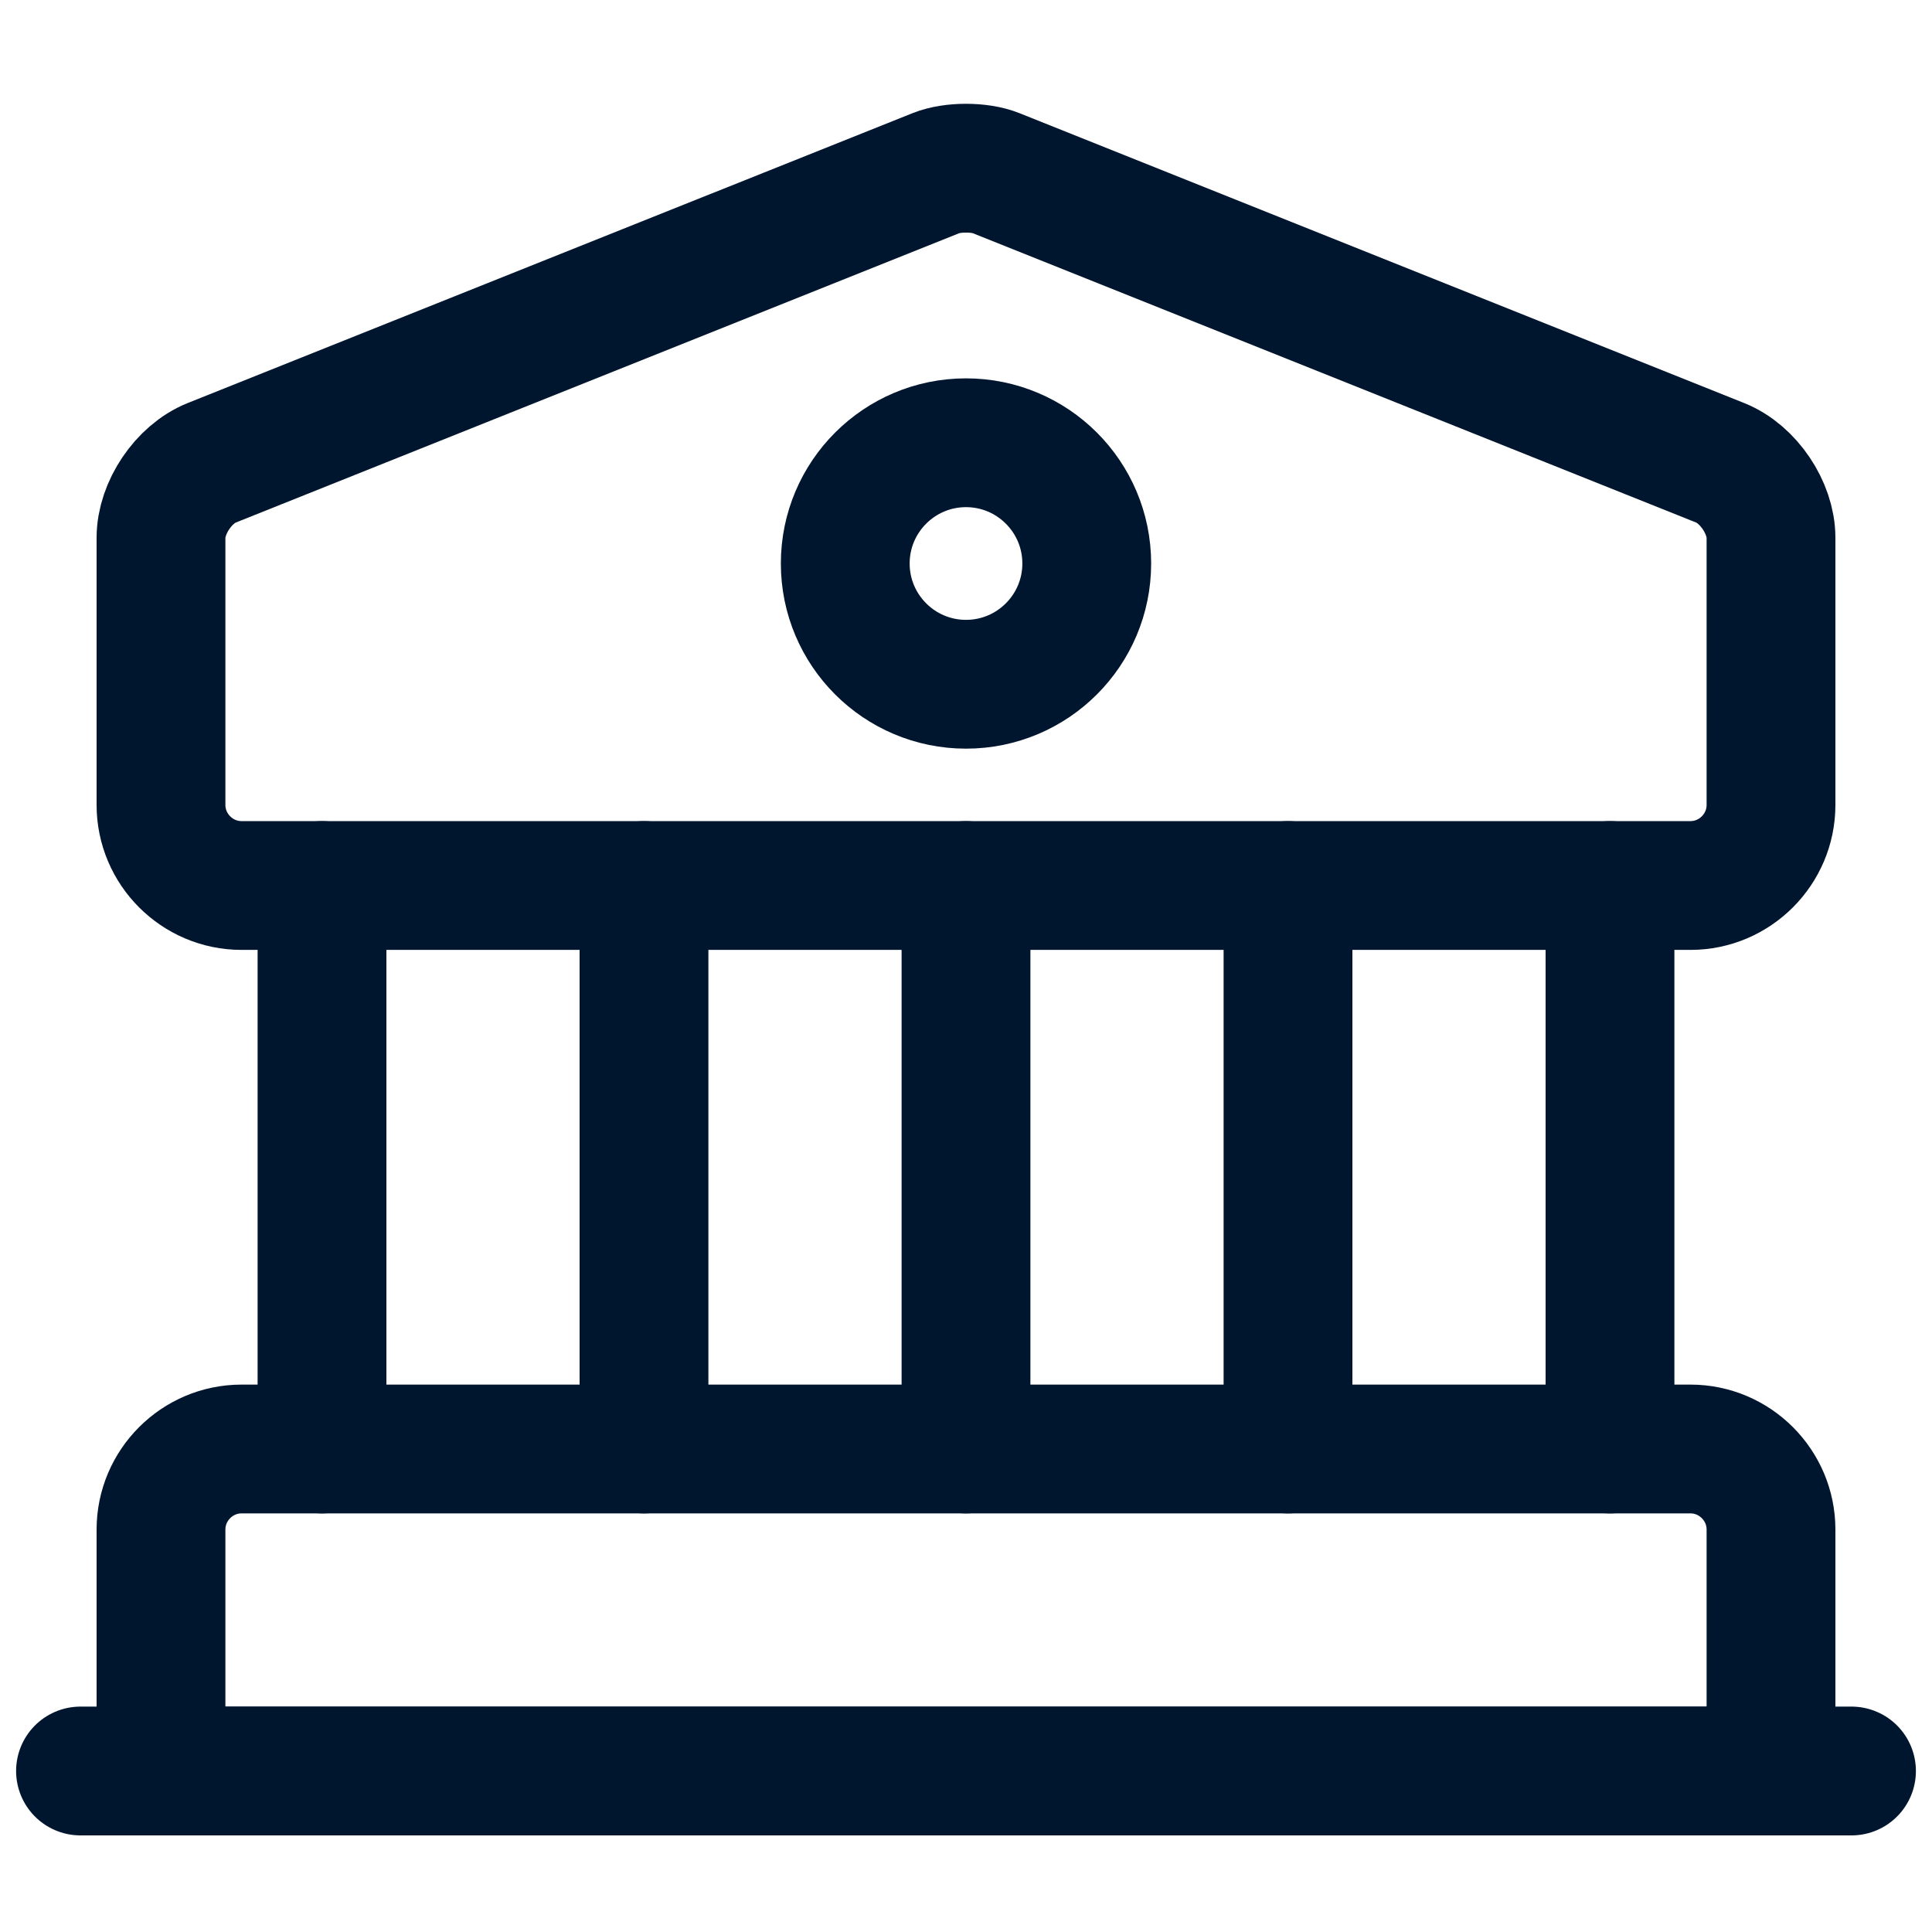 <svg width="18" height="18" viewBox="0 0 18 18" fill="none" xmlns="http://www.w3.org/2000/svg">
<path d="M9.277 1.612L16.027 4.312C16.29 4.417 16.5 4.732 16.5 5.01V7.5C16.5 7.912 16.163 8.25 15.75 8.25H2.25C1.837 8.25 1.5 7.912 1.5 7.5V5.01C1.5 4.732 1.71 4.417 1.972 4.312L8.723 1.612C8.873 1.552 9.127 1.552 9.277 1.612Z" stroke="#00162E" stroke-width="1.2" stroke-miterlimit="10" stroke-linecap="round" stroke-linejoin="round"/>
<path d="M16.5 16.5H1.5V14.25C1.5 13.838 1.837 13.5 2.25 13.5H15.75C16.163 13.5 16.5 13.838 16.5 14.25V16.5Z" stroke="#00162E" stroke-width="1.2" stroke-miterlimit="10" stroke-linecap="round" stroke-linejoin="round"/>
<path d="M3 13.5V8.25" stroke="#00162E" stroke-width="1.2" stroke-miterlimit="10" stroke-linecap="round" stroke-linejoin="round"/>
<path d="M6 13.5V8.25" stroke="#00162E" stroke-width="1.2" stroke-miterlimit="10" stroke-linecap="round" stroke-linejoin="round"/>
<path d="M9 13.5V8.25" stroke="#00162E" stroke-width="1.2" stroke-miterlimit="10" stroke-linecap="round" stroke-linejoin="round"/>
<path d="M12 13.5V8.25" stroke="#00162E" stroke-width="1.2" stroke-miterlimit="10" stroke-linecap="round" stroke-linejoin="round"/>
<path d="M15 13.5V8.25" stroke="#00162E" stroke-width="1.2" stroke-miterlimit="10" stroke-linecap="round" stroke-linejoin="round"/>
<path d="M0.75 16.5H17.25" stroke="#00162E" stroke-width="1.2" stroke-miterlimit="10" stroke-linecap="round" stroke-linejoin="round"/>
<path d="M9 6.375C9.621 6.375 10.125 5.871 10.125 5.25C10.125 4.629 9.621 4.125 9 4.125C8.379 4.125 7.875 4.629 7.875 5.25C7.875 5.871 8.379 6.375 9 6.375Z" stroke="#00162E" stroke-width="1.2" stroke-miterlimit="10" stroke-linecap="round" stroke-linejoin="round"/>
</svg>
